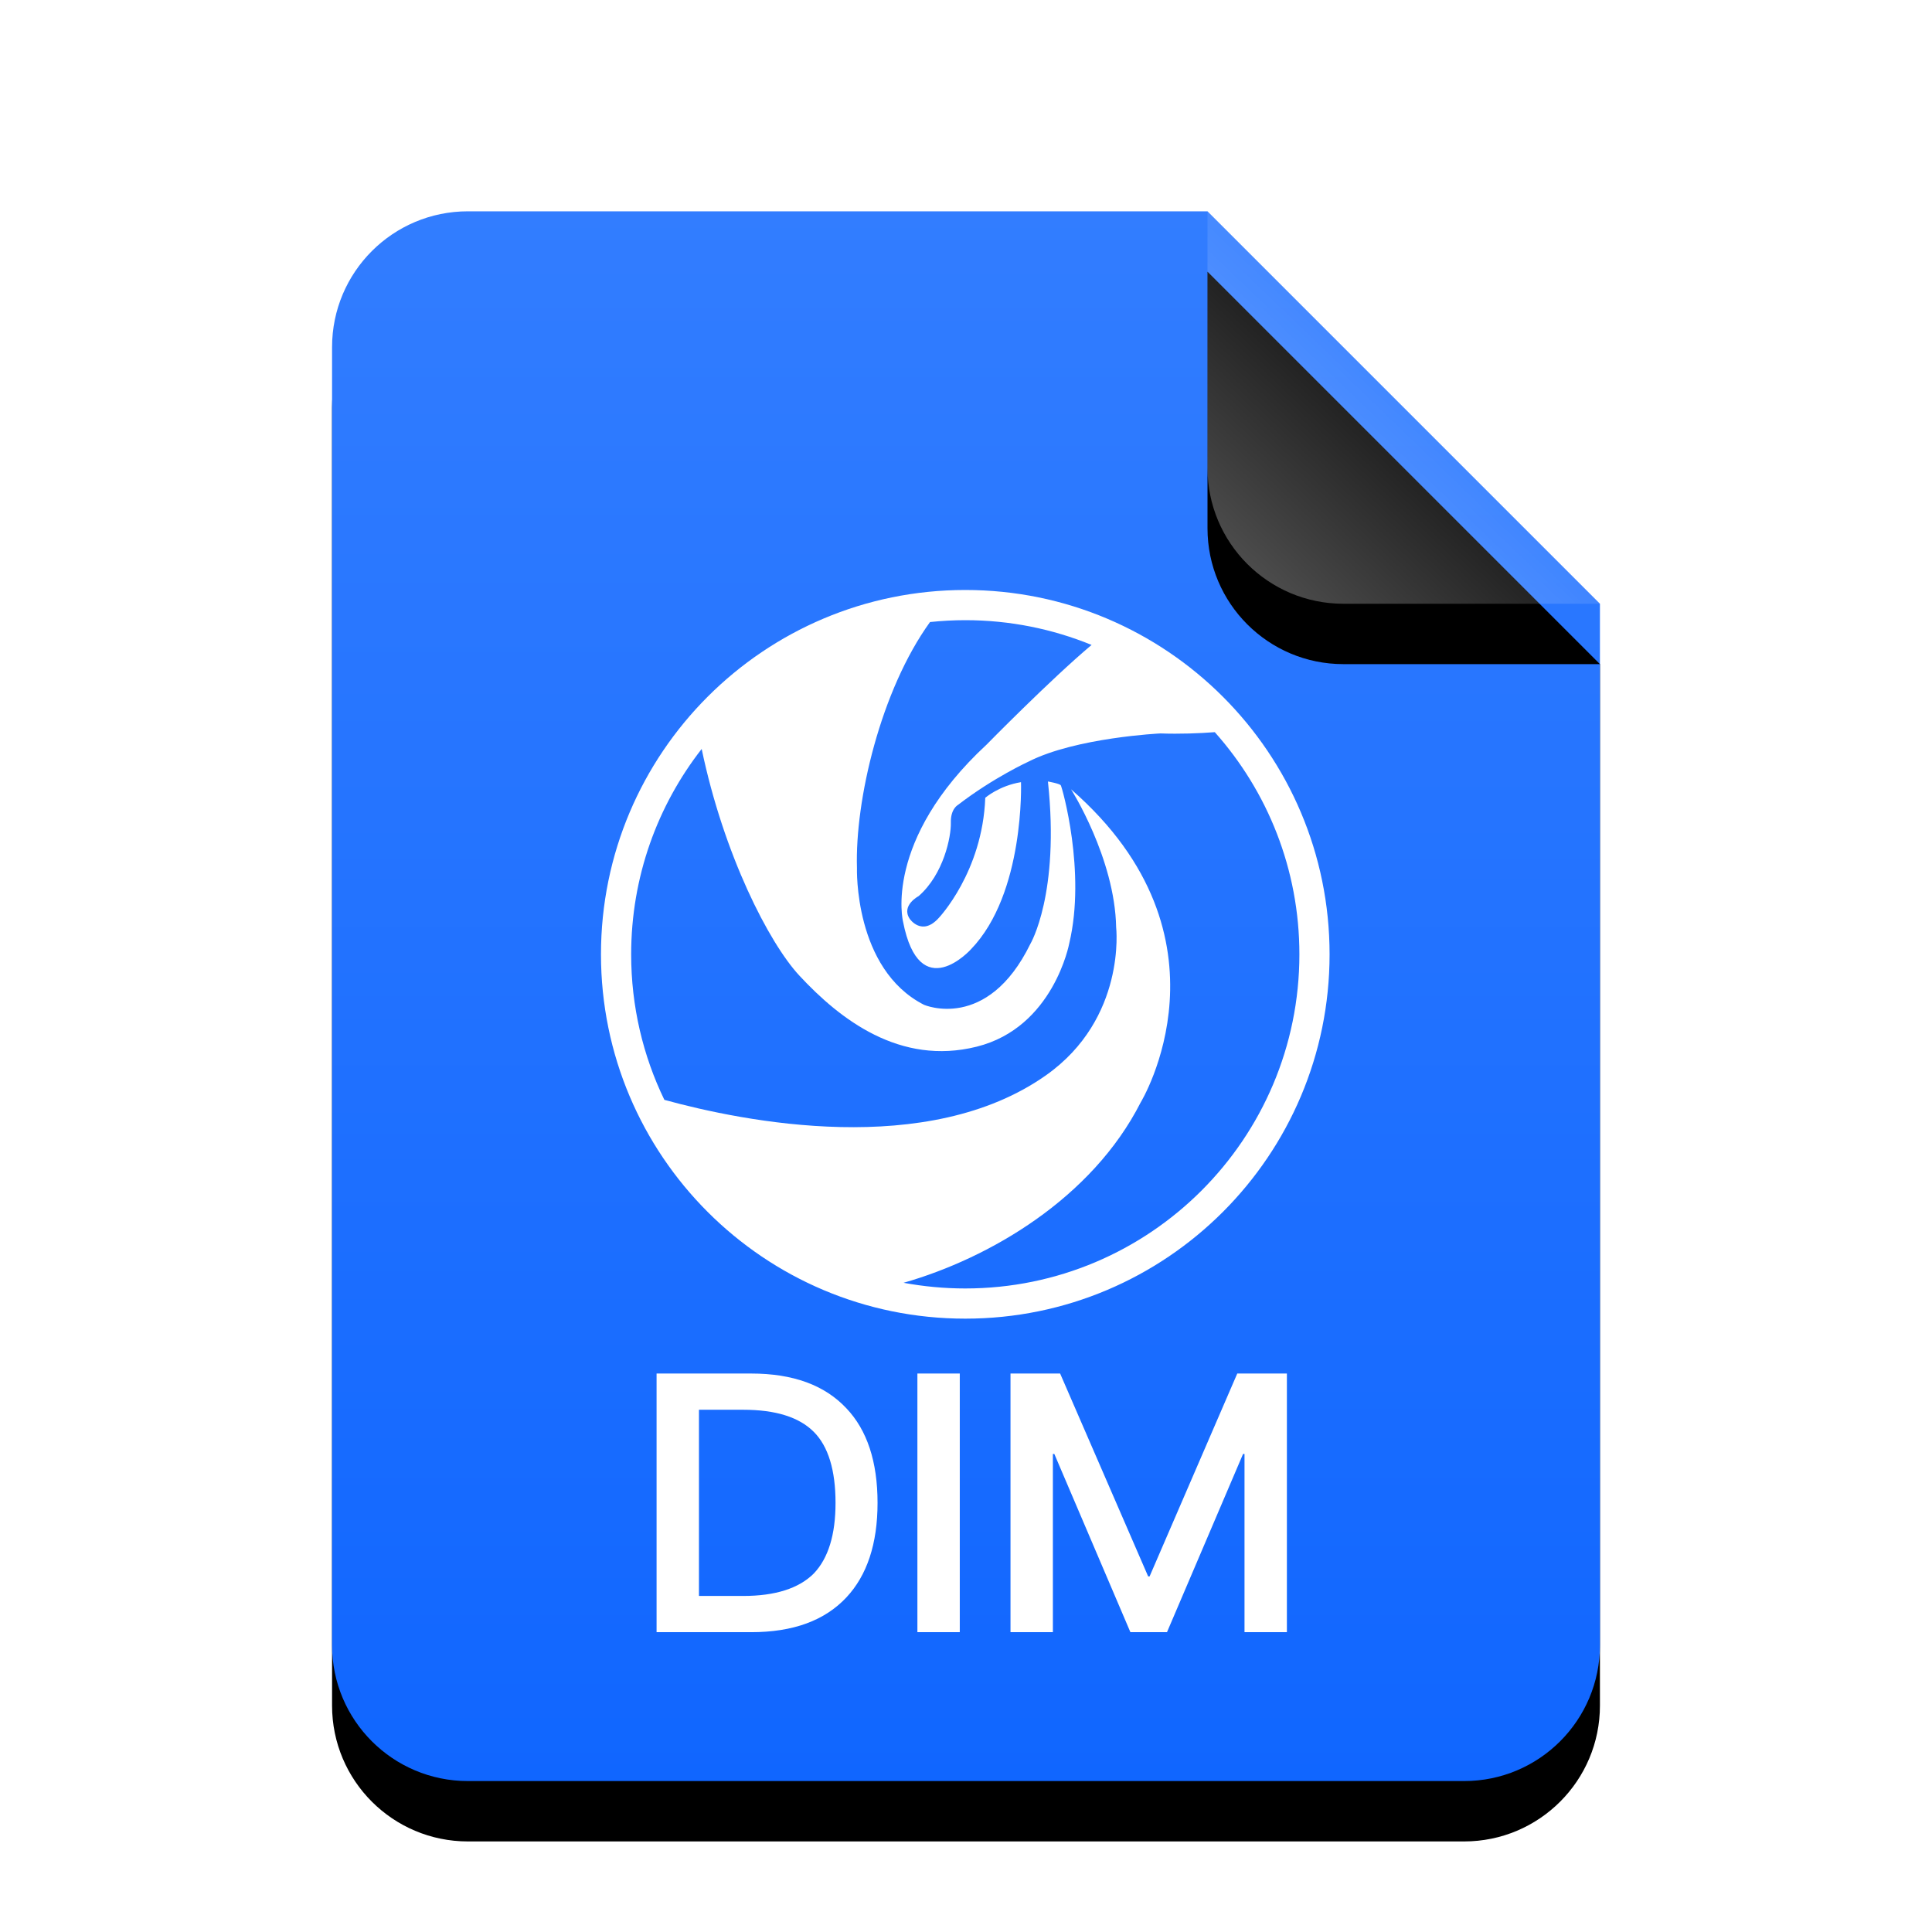 <svg xmlns="http://www.w3.org/2000/svg" xmlns:xlink="http://www.w3.org/1999/xlink" width="32" height="32" viewBox="0 0 32 32">
  <defs>
    <linearGradient id="application-x-deepinclone-dim-c" x1="50%" x2="50%" y1="0%" y2="100%">
      <stop offset="0%" stop-color="#327DFF"/>
      <stop offset="100%" stop-color="#1066FF"/>
    </linearGradient>
    <path id="application-x-deepinclone-dim-b" d="M14.5,0 L21,6.5 L21,23.75 C21,24.993 19.993,26 18.75,26 L2.25,26 C1.007,26 1.52179594e-16,24.993 0,23.75 L0,2.25 C-1.52179594e-16,1.007 1.007,2.28269391e-16 2.25,0 L14.5,0 Z"/>
    <filter id="application-x-deepinclone-dim-a" width="133.3%" height="126.9%" x="-16.7%" y="-9.6%" filterUnits="objectBoundingBox">
      <feOffset dy="1" in="SourceAlpha" result="shadowOffsetOuter1"/>
      <feGaussianBlur in="shadowOffsetOuter1" result="shadowBlurOuter1" stdDeviation="1"/>
      <feColorMatrix in="shadowBlurOuter1" values="0 0 0 0 0.039   0 0 0 0 0.389   0 0 0 0 1  0 0 0 0.5 0"/>
    </filter>
    <linearGradient id="application-x-deepinclone-dim-f" x1="50%" x2="10.489%" y1="50%" y2="91.194%">
      <stop offset="0%" stop-color="#FFF" stop-opacity=".1"/>
      <stop offset="100%" stop-color="#FFF" stop-opacity=".3"/>
    </linearGradient>
    <path id="application-x-deepinclone-dim-e" d="M14.5,0 L21,6.5 L16.75,6.5 C15.507,6.5 14.5,5.493 14.5,4.25 L14.5,0 Z"/>
    <filter id="application-x-deepinclone-dim-d" width="161.5%" height="161.5%" x="-30.8%" y="-15.4%" filterUnits="objectBoundingBox">
      <feOffset dy="1" in="SourceAlpha" result="shadowOffsetOuter1"/>
      <feGaussianBlur in="shadowOffsetOuter1" result="shadowBlurOuter1" stdDeviation=".5"/>
      <feComposite in="shadowBlurOuter1" in2="SourceAlpha" operator="out" result="shadowBlurOuter1"/>
      <feColorMatrix in="shadowBlurOuter1" values="0 0 0 0 0   0 0 0 0 0   0 0 0 0 0  0 0 0 0.05 0"/>
    </filter>
  </defs>
  <g fill="none" fill-rule="evenodd">
    <g transform="translate(5.5 3.5)">
      <use fill="#000" filter="url(#application-x-deepinclone-dim-a)" xlink:href="#application-x-deepinclone-dim-b"/>
      <use fill="url(#application-x-deepinclone-dim-c)" xlink:href="#application-x-deepinclone-dim-b"/>
      <use fill="#000" filter="url(#application-x-deepinclone-dim-d)" xlink:href="#application-x-deepinclone-dim-e"/>
      <use fill="url(#application-x-deepinclone-dim-f)" xlink:href="#application-x-deepinclone-dim-e"/>
    </g>
    <g fill="#FFF" transform="translate(9.875 9.75)">
      <path d="M10.246,2.377 C9.981,2.397 9.669,2.409 9.345,2.398 C9.345,2.398 7.946,2.465 7.162,2.864 C7.162,2.864 6.577,3.131 5.992,3.582 C5.992,3.582 5.868,3.646 5.874,3.878 C5.879,4.11 5.755,4.729 5.341,5.092 C5.341,5.092 5.045,5.247 5.193,5.469 C5.193,5.469 5.393,5.765 5.674,5.454 C5.674,5.454 6.399,4.692 6.444,3.464 C6.444,3.464 6.673,3.264 7.036,3.205 C7.036,3.205 7.102,5.047 6.207,5.973 C6.207,5.973 5.356,6.92 5.082,5.514 C5.082,5.514 4.749,4.174 6.466,2.583 C6.466,2.583 7.517,1.511 8.205,0.932 C7.559,0.668 6.853,0.522 6.113,0.522 C5.916,0.522 5.721,0.533 5.529,0.553 C4.71,1.687 4.285,3.507 4.319,4.626 C4.319,4.626 4.265,6.3 5.43,6.893 C5.43,6.893 6.477,7.346 7.191,5.884 C7.191,5.884 7.682,5.058 7.482,3.194 C7.482,3.194 7.673,3.227 7.695,3.257 C7.716,3.286 8.117,4.692 7.835,5.876 C7.835,5.876 7.576,7.268 6.303,7.586 C5.03,7.904 4.038,7.134 3.365,6.409 C2.861,5.867 2.112,4.405 1.747,2.655 C1.015,3.593 0.579,4.774 0.579,6.057 C0.579,6.92 0.776,7.738 1.129,8.467 C2.442,8.828 5.491,9.443 7.45,8.06 C8.784,7.118 8.612,5.61 8.612,5.61 C8.59,4.463 7.865,3.323 7.865,3.323 C10.684,5.78 9.018,8.51 9.018,8.51 C8.212,10.095 6.523,11.087 5.091,11.497 C5.422,11.558 5.764,11.591 6.113,11.591 C9.169,11.591 11.647,9.113 11.647,6.057 L12.147,6.057 C12.147,9.389 9.445,12.091 6.113,12.091 C2.78,12.091 0.079,9.389 0.079,6.057 C0.079,2.724 2.78,0.022 6.113,0.022 C9.445,0.022 12.147,2.724 12.147,6.057 L11.647,6.057 C11.647,4.644 11.117,3.355 10.246,2.377 Z"/>
      <path fill-rule="nonzero" d="M1,13 L2.566,13 C3.262,13 3.784,13.192 4.144,13.576 C4.486,13.936 4.66,14.458 4.66,15.142 C4.66,15.82 4.486,16.342 4.144,16.708 C3.784,17.092 3.262,17.284 2.566,17.284 L1,17.284 L1,13 Z M1.702,13.6 L1.702,16.684 L2.434,16.684 C2.968,16.684 3.358,16.558 3.604,16.312 C3.844,16.06 3.964,15.67 3.964,15.142 C3.964,14.602 3.844,14.206 3.604,13.966 C3.358,13.72 2.968,13.6 2.434,13.6 L1.702,13.6 Z M5.32,13 L6.022,13 L6.022,17.284 L5.32,17.284 L5.32,13 Z M6.862,13 L7.684,13 L9.142,16.36 L9.166,16.36 L10.618,13 L11.44,13 L11.44,17.284 L10.738,17.284 L10.738,14.332 L10.714,14.332 L9.454,17.284 L8.848,17.284 L7.588,14.332 L7.564,14.332 L7.564,17.284 L6.862,17.284 L6.862,13 Z"/>
    </g>
  </g>
</svg>
